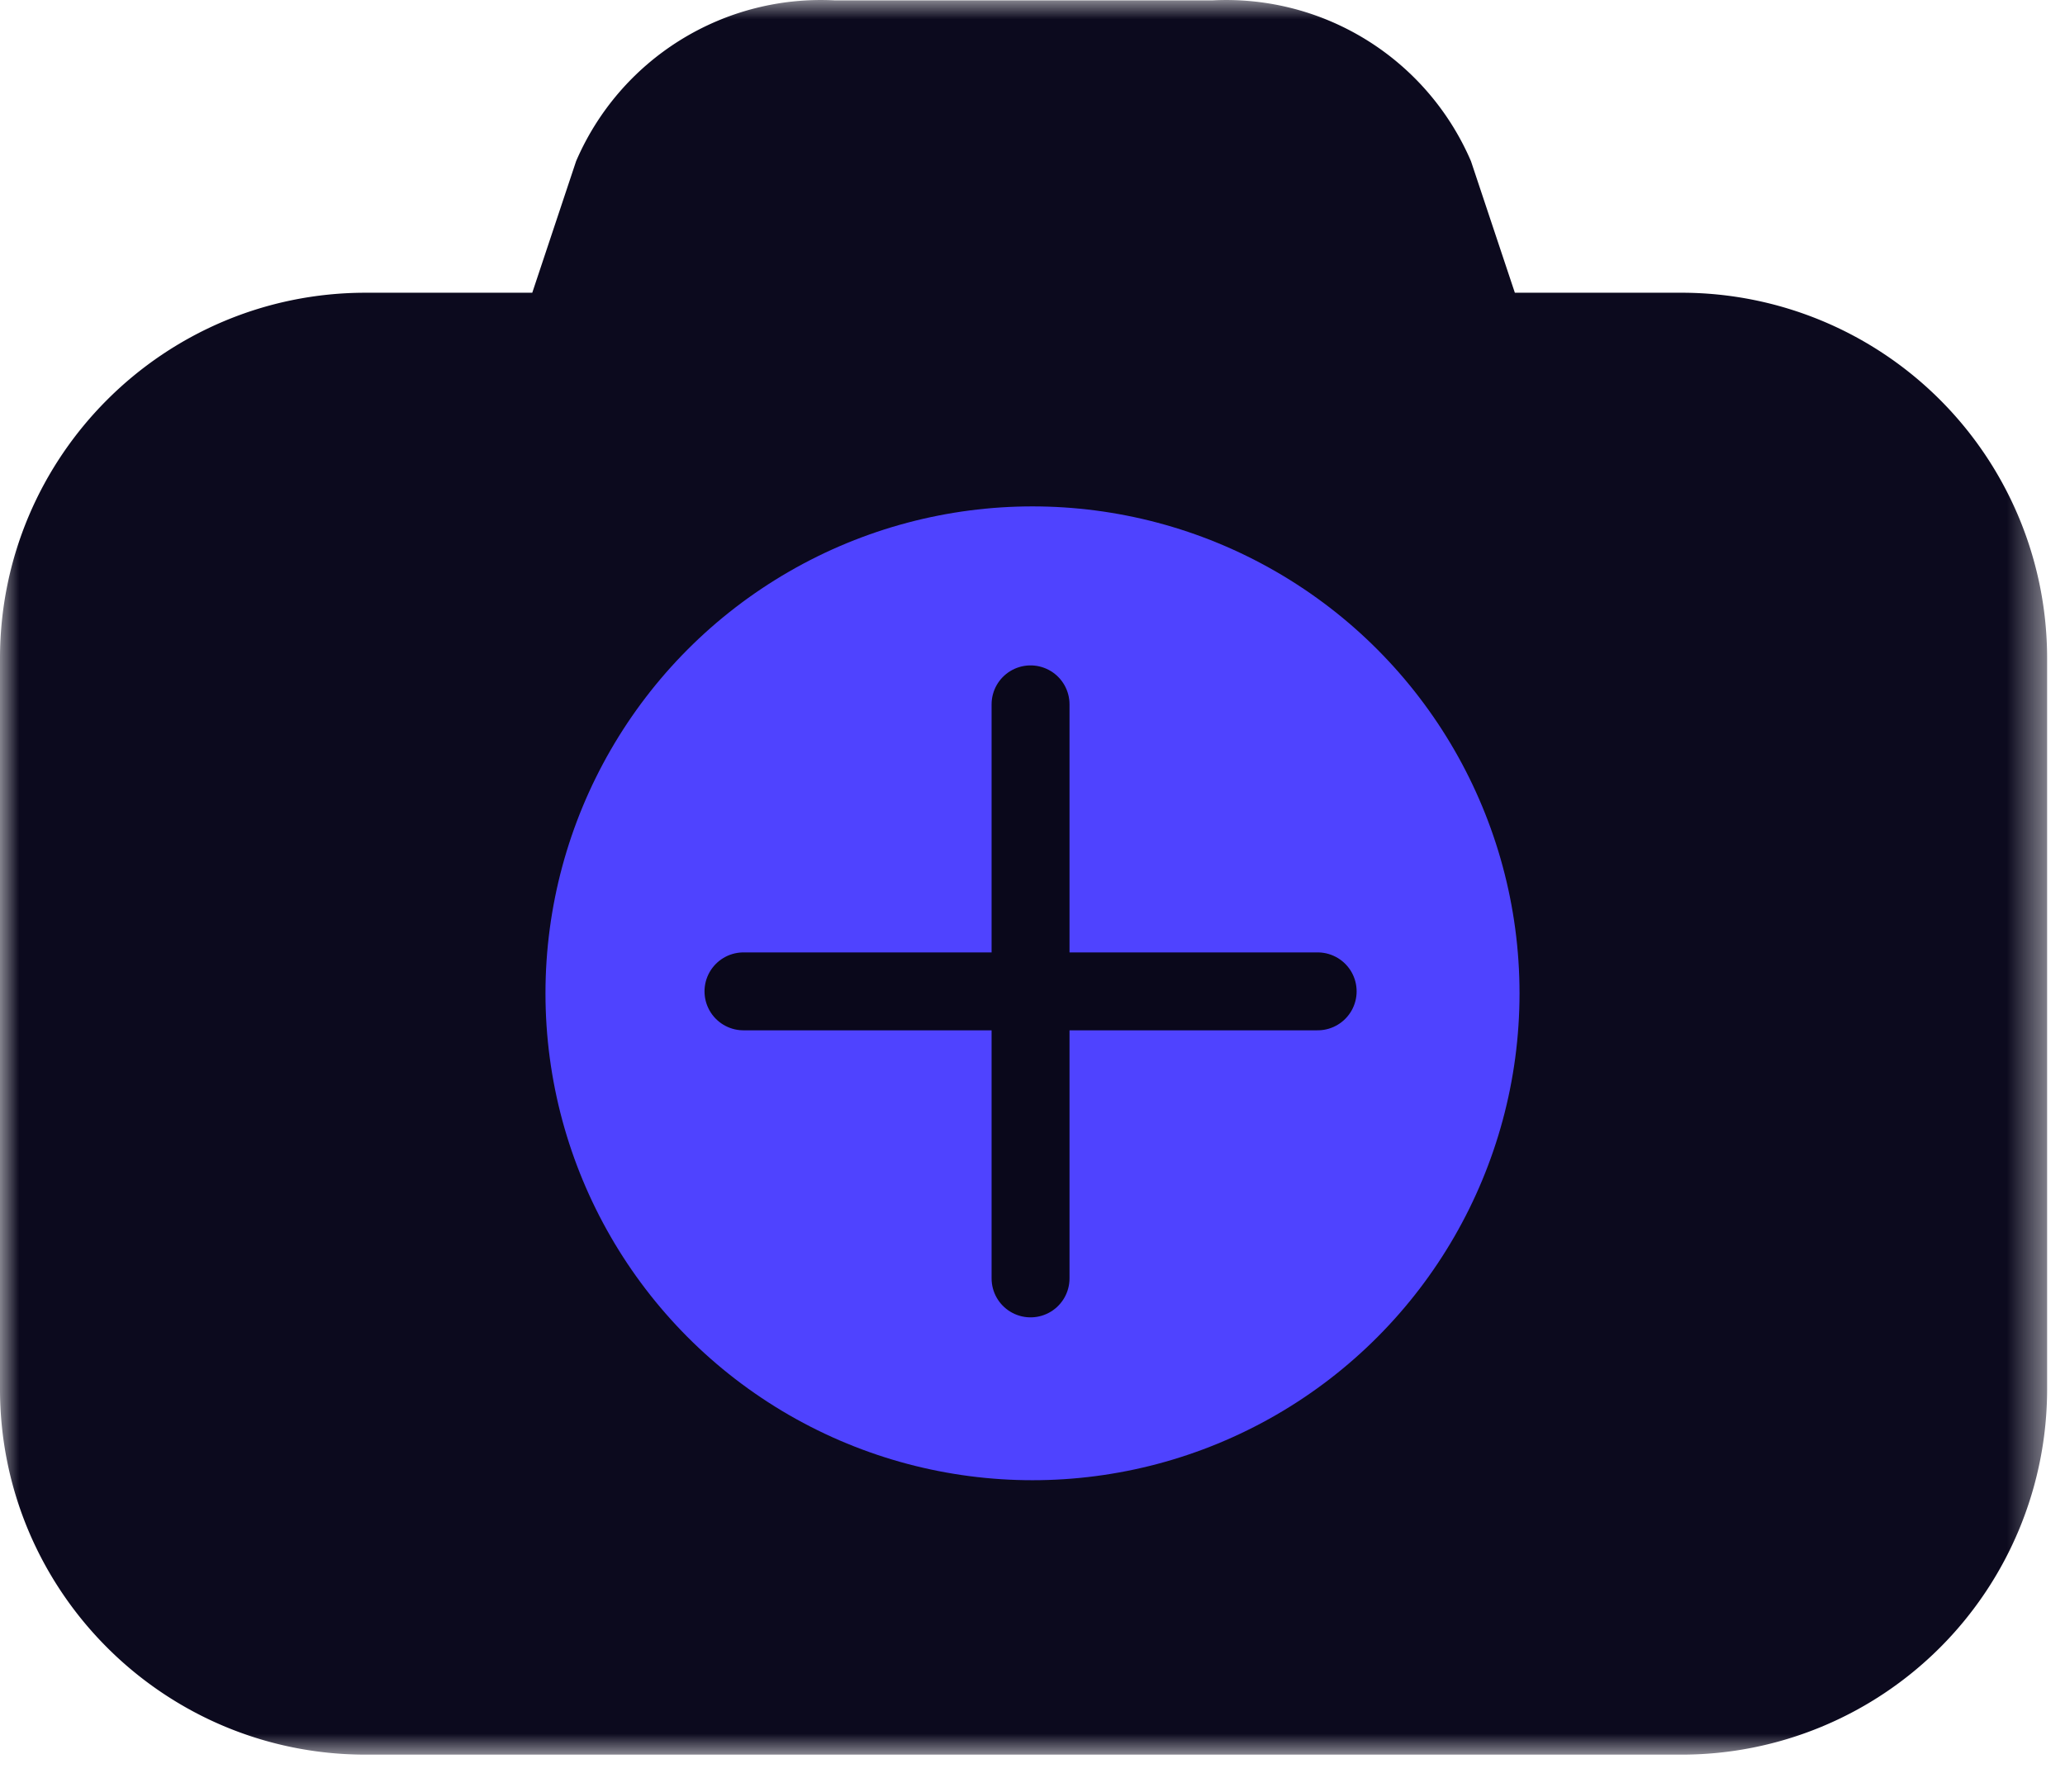 <svg width="53" height="46" viewBox="0 0 53 46" xmlns="http://www.w3.org/2000/svg" xmlns:xlink="http://www.w3.org/1999/xlink">
    <defs>
        <path id="a" d="M0 0h52.541v45.045H0z"/>
    </defs>
    <g fill="none" fill-rule="evenodd">
        <g>
            <mask id="b" fill="#fff">
                <use xlink:href="#a"/>
            </mask>
            <path d="M43.16 7.515H38.88l-1.126-3.377A6.836 6.836 0 0 0 31.113.01H21.43a6.837 6.837 0 0 0-6.644 4.128l-1.125 3.377H9.383C4.202 7.517.002 11.717 0 16.898v18.765c.002 5.18 4.202 9.38 9.383 9.382h33.776a9.385 9.385 0 0 0 9.382-9.382V16.898a9.385 9.385 0 0 0-9.382-9.383M26.27 37.54a1.876 1.876 0 0 1 0-3.753 7.506 7.506 0 1 0-4.626-1.596 1.877 1.877 0 0 1-2.316 2.953c-4.896-3.833-5.755-10.91-1.921-15.806 3.833-4.895 10.91-5.754 15.806-1.92A11.26 11.26 0 0 1 26.27 37.54" fill="#0C0A1E" mask="url(#b)"/>
        </g>
        <g transform="translate(14 13)">
            <circle fill="#4F43FF" cx="12.5" cy="12.5" r="12.5"/>
            <g stroke="#0A081B" stroke-linecap="round" stroke-width="2">
                <path d="M12.45 5.082v14.737M5.082 12.45h14.737"/>
            </g>
        </g>
    </g>
</svg>
